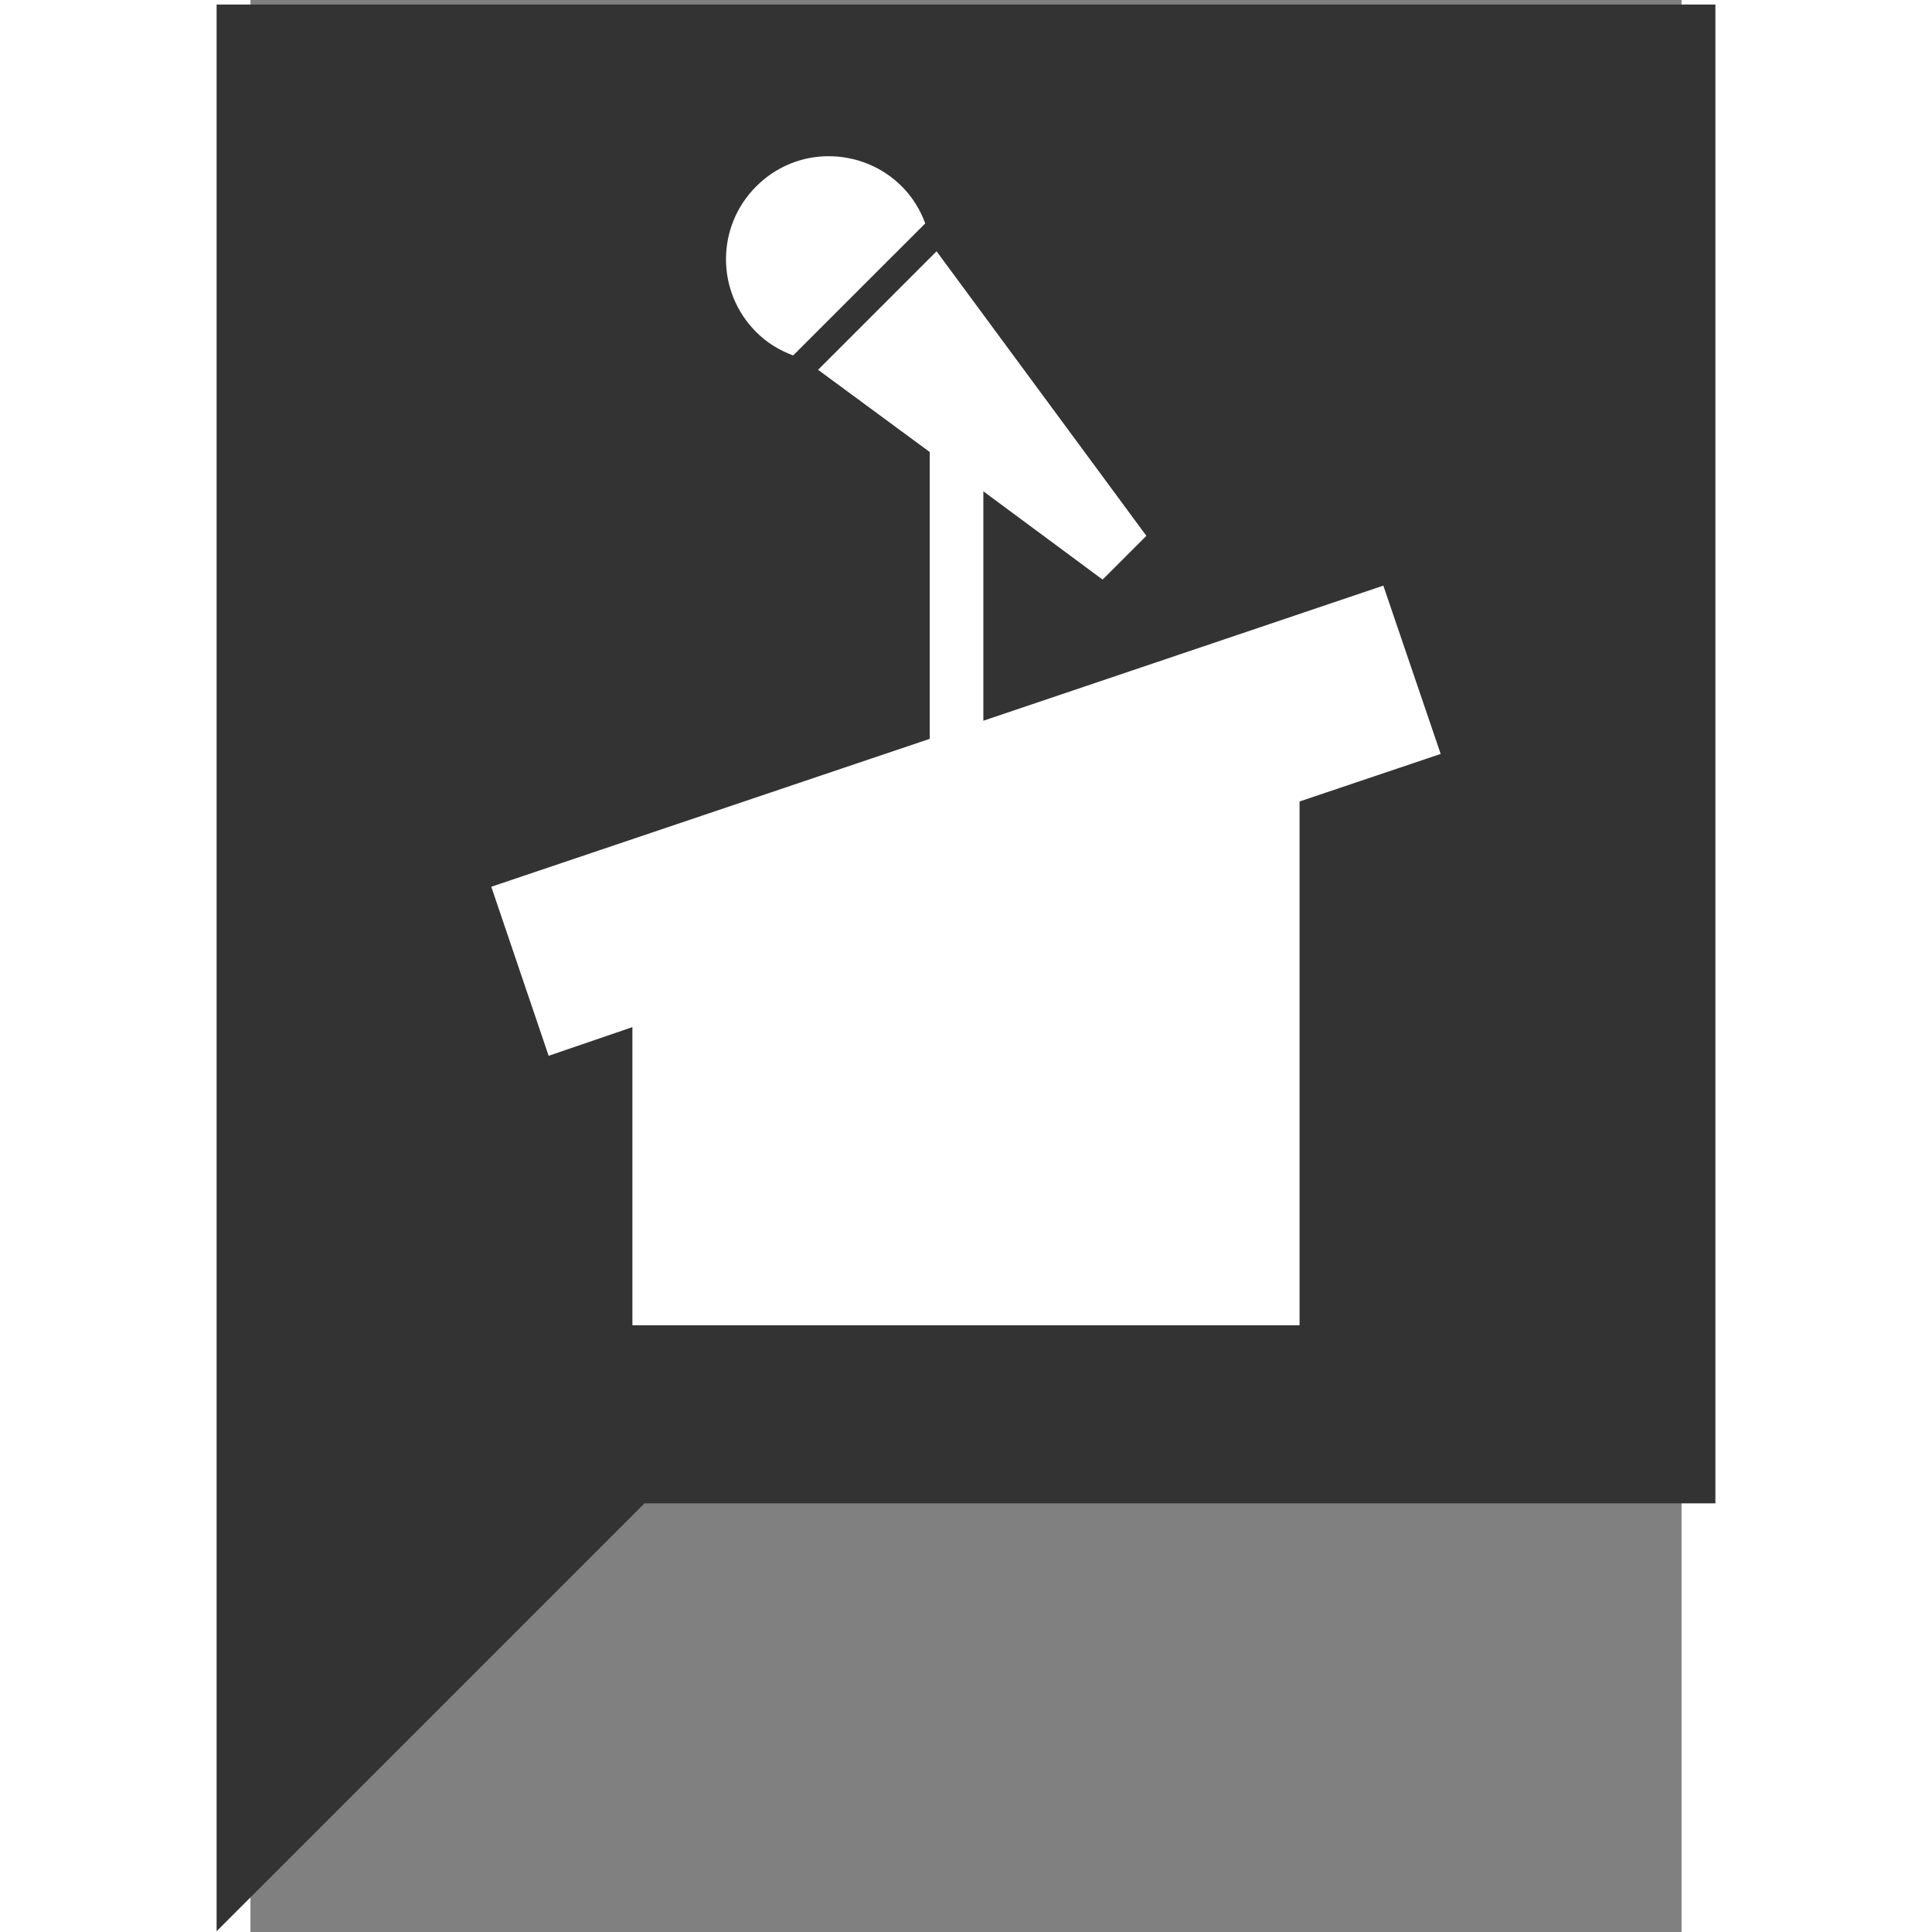 <?xml version="1.0" encoding="UTF-8" standalone="no"?>
<svg
   xmlns:dc="http://purl.org/dc/elements/1.1/"
   xmlns:cc="http://creativecommons.org/ns#"
   xmlns:rdf="http://www.w3.org/1999/02/22-rdf-syntax-ns#"
   xmlns:svg="http://www.w3.org/2000/svg"
   xmlns="http://www.w3.org/2000/svg"
   xmlns:sodipodi="http://sodipodi.sourceforge.net/DTD/sodipodi-0.dtd"
   xmlns:inkscape="http://www.inkscape.org/namespaces/inkscape"
   version="1.1"
   id="Capa_1"
   x="0px"
   y="0px"
   width="80"
   height="80"
   viewBox="5 -10 80 108"
   enable-background="new 0 0 100 100"
   xml:space="preserve"
   inkscape:version="0.48.5 r10040"
   sodipodi:docname="whatconference_transparent.svg"><rect x="5" y="-10" width="80" height="108" fill="#808080" stroke="none"/><defs
     id="defs12" /><sodipodi:namedview
     pagecolor="#ffffff"
     bordercolor="#666666"
     borderopacity="1"
     objecttolerance="10"
     gridtolerance="10"
     guidetolerance="10"
     inkscape:pageopacity="0"
     inkscape:pageshadow="2"
     inkscape:window-width="1855"
     inkscape:window-height="1056"
     id="namedview10"
     showgrid="false"
     inkscape:zoom="6.675088"
     inkscape:cx="34.052431"
     inkscape:cy="29.754321"
     inkscape:window-x="1985"
     inkscape:window-y="24"
     inkscape:window-maximized="1"
     inkscape:current-layer="Capa_1"
     fit-margin-top="0"
     fit-margin-left="0"
     fit-margin-right="0"
     fit-margin-bottom="0" /><path
     style="fill:#333333;fill-opacity:1;stroke:#353434;stroke-width:0;stroke-linejoin:round;stroke-miterlimit:4;stroke-opacity:1;stroke-dasharray:none"
     d="m 3.108,-9.747 0,107.705 23.92,-23.92 59.864,0 0,-83.784 -83.784,0 z"
     id="path3007" /><path
     style="fill:#ffffff;fill-opacity:1;stroke:#353434;stroke-width:0;stroke-linejoin:round;stroke-miterlimit:4;stroke-opacity:1;stroke-dasharray:none"
     d="m 37.322,-1.267 c 1.477,0 2.966,0.561 4.092,1.688 0.602,0.606 1.029,1.31 1.308,2.067 L 35.339,9.87 C 34.585,9.591 33.878,9.169 33.272,8.562 c -2.252,-2.251 -2.252,-5.894 0,-8.142 1.126,-1.126 2.573,-1.688 4.05,-1.688 z"
     id="path3005" /><path
     style="fill:#ffffff;fill-opacity:1;stroke:#353434;stroke-width:0;stroke-linejoin:round;stroke-miterlimit:4;stroke-opacity:1;stroke-dasharray:none"
     d="M 43.355,4.048 55.083,19.953 52.636,22.4 l -6.666,-4.936 0,12.825 22.359,-7.552 3.206,9.408 -7.889,2.658 0,29.278 -37.294,0 0,-16.664 -4.683,1.603 -3.206,-9.45 24.511,-8.269 0,-16.031 -6.244,-4.598 6.623,-6.623 z"
     id="rect2991" /></svg>